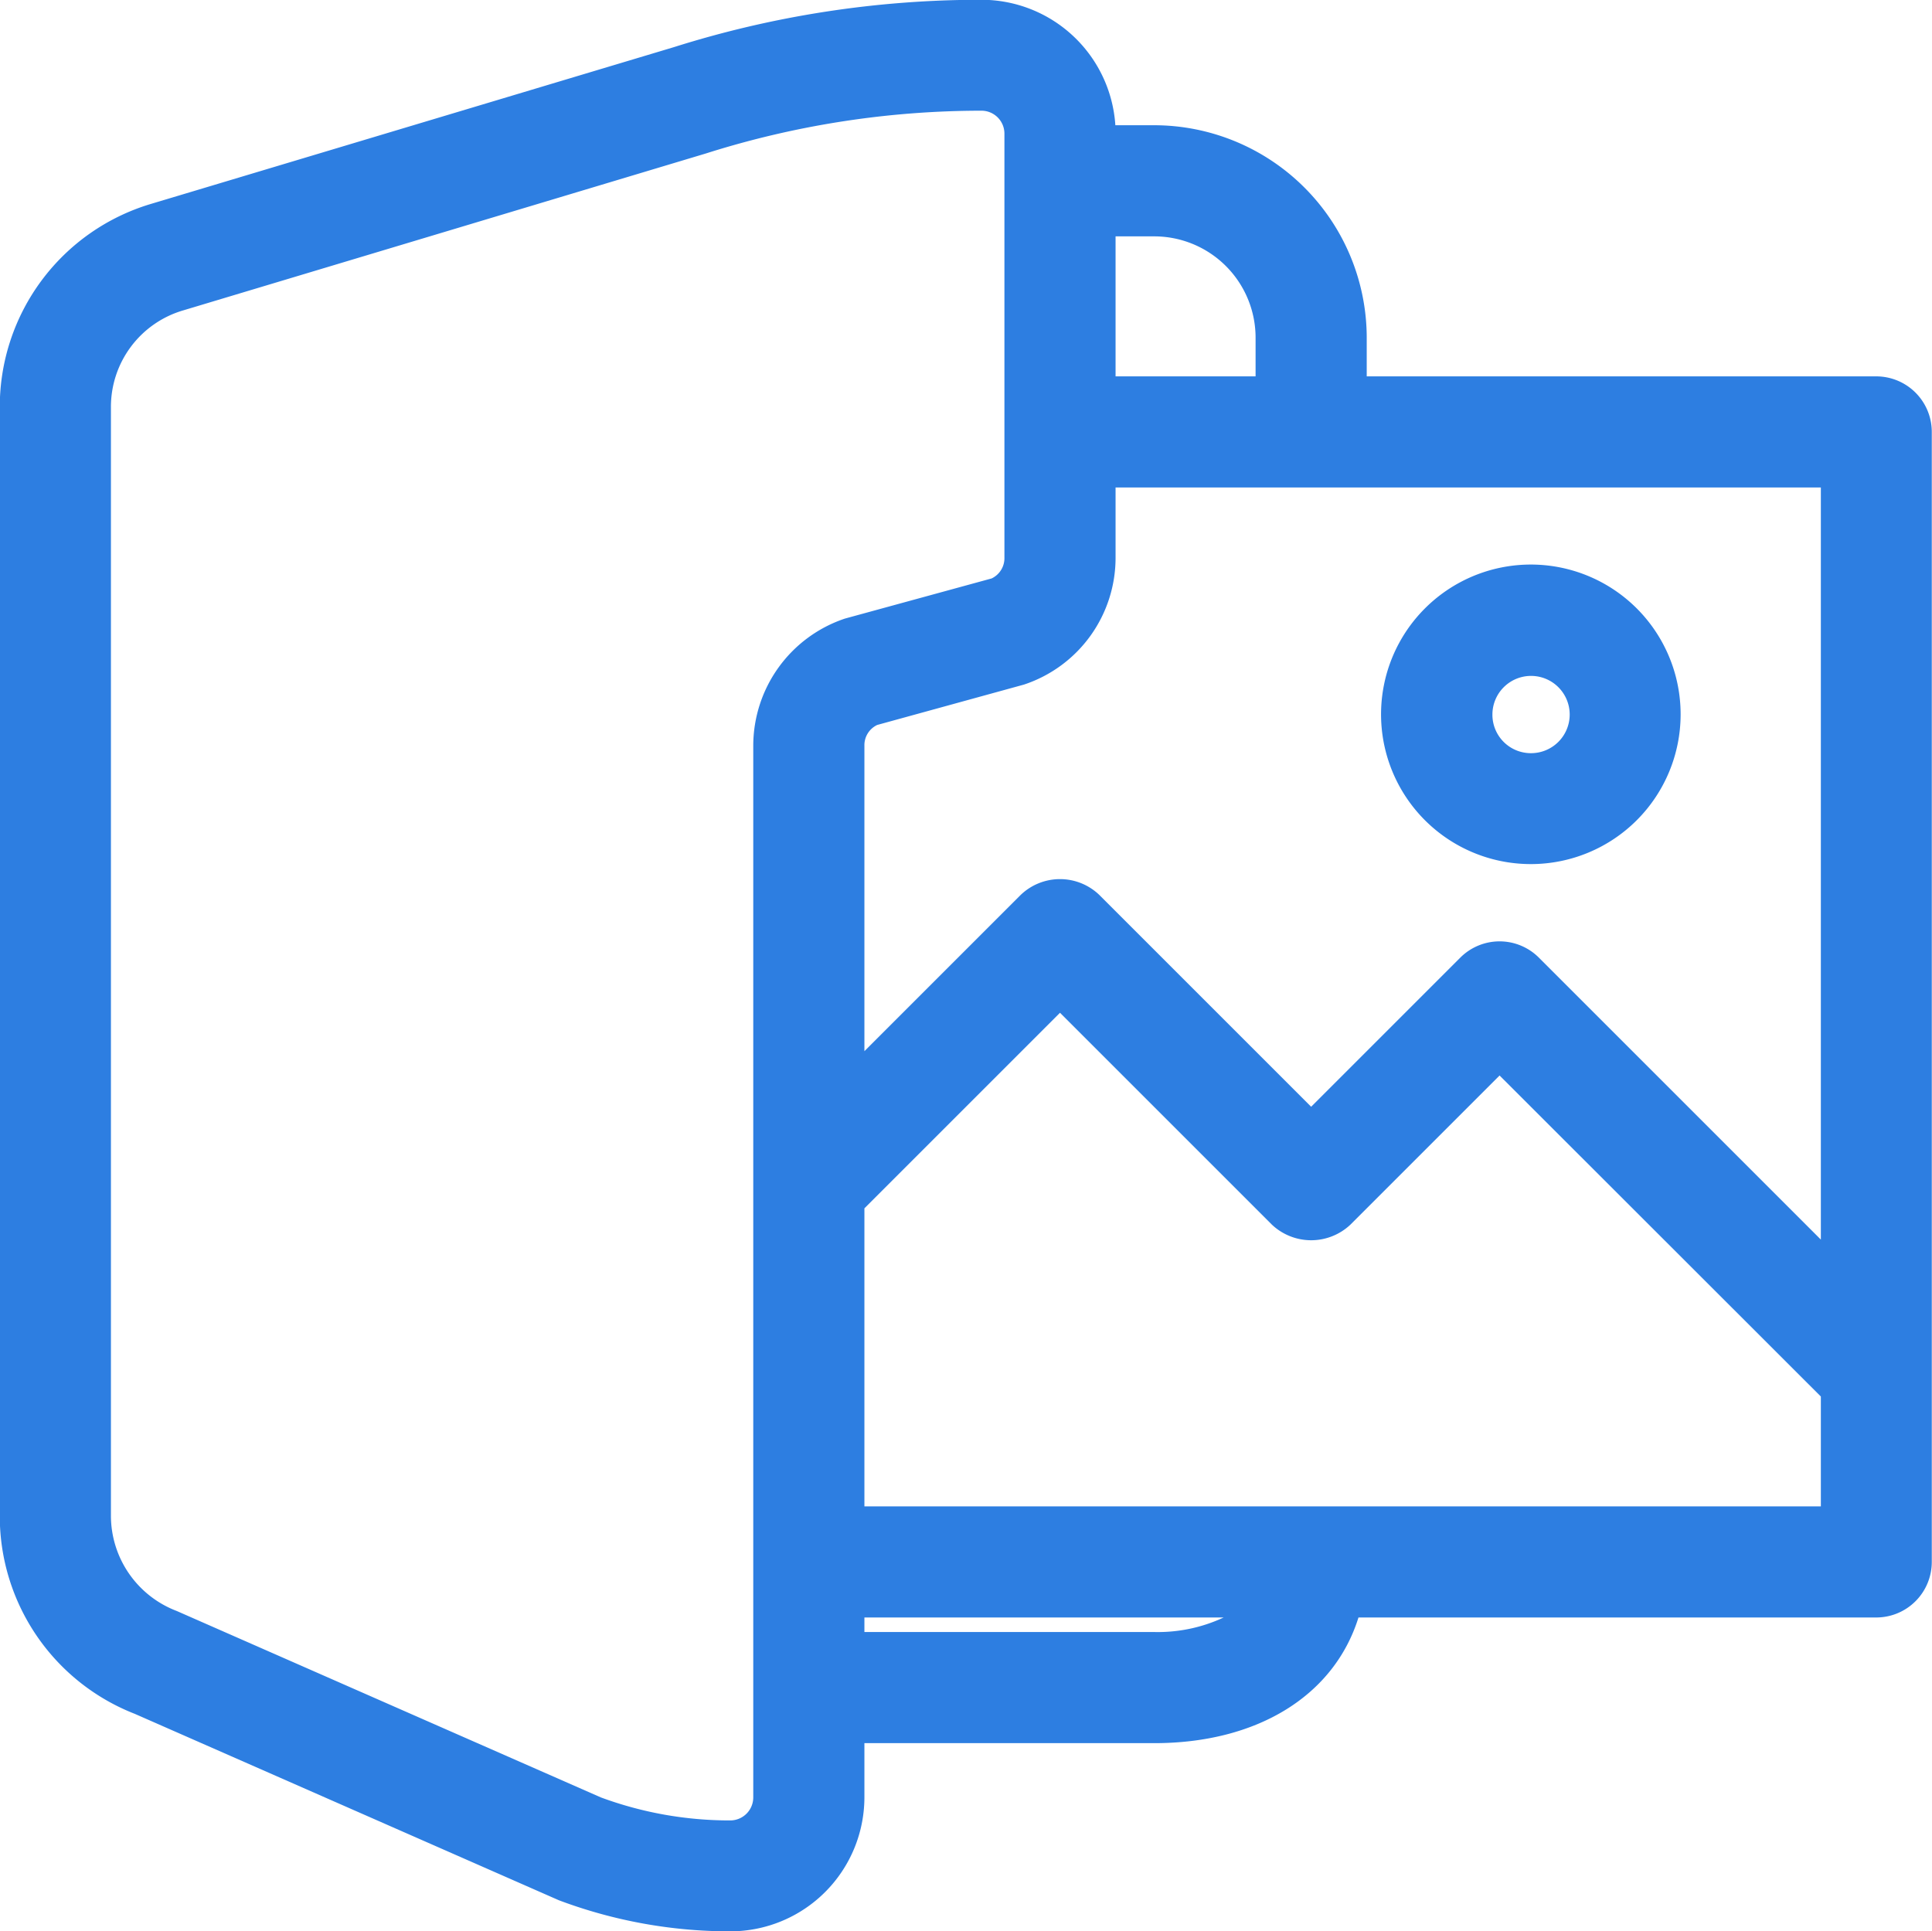 <svg xmlns="http://www.w3.org/2000/svg" width="89" height="88.97" viewBox="0 0 89 88.97">
<defs>
    <style>
      .cls-1 {
        fill: #2d7ee1;
        fill-rule: evenodd;
      }
    </style>
  </defs>
  <path id="datein-ov" class="cls-1" d="M4935.43,2513.37h-23.47v-1.78a9.8,9.8,0,0,0-9.79-9.79h-1.79a6.18,6.18,0,0,0-6.16-5.78,46.909,46.909,0,0,0-14.17,2.18l-24.08,7.22a9.753,9.753,0,0,0-6.98,9.38v51.07a9.775,9.775,0,0,0,6.22,9.12l19.54,8.59a22.4,22.4,0,0,0,7.9,1.43,6.18,6.18,0,0,0,6.17-6.17v-2.5h13.35c4.77,0,8.29-2.2,9.41-5.79h23.85a2.559,2.559,0,0,0,2.56-2.56v-52.06A2.559,2.559,0,0,0,4935.43,2513.37Zm-35.04,0v-6.45h1.78a4.669,4.669,0,0,1,4.67,4.67v1.78h-6.45Zm-5.12,8.34a1.034,1.034,0,0,1-.59.97l-6.76,1.85a6.184,6.184,0,0,0-4.22,5.86v48.45a1.061,1.061,0,0,1-1.06,1.06,17.107,17.107,0,0,1-5.96-1.06l-19.54-8.59a4.7,4.7,0,0,1-3.03-4.38V2514.8a4.632,4.632,0,0,1,3.33-4.47l24.08-7.23a41.993,41.993,0,0,1,12.7-1.97,1.058,1.058,0,0,1,1.05,1.06v19.52Zm-6.45,29.99,9.01-9.01,9.76,9.76a2.635,2.635,0,0,0,3.62,0l6.87-6.87,14.8,14.79v5.06h-44.06V2551.7Zm27.45-11.55-6.87,6.87-9.76-9.76a2.615,2.615,0,0,0-3.62,0l-7.2,7.2v-14.07a1.029,1.029,0,0,1,.59-0.96l6.76-1.86a6.152,6.152,0,0,0,4.22-5.86v-3.22h32.49v34.65l-12.99-12.99A2.559,2.559,0,0,0,4916.27,2540.15Zm-10.9,30.4a7.173,7.173,0,0,1-3.2.67h-13.35v-0.67h16.55Zm21.05-41.6a6.9,6.9,0,1,0-6.89,6.89A6.9,6.9,0,0,0,4926.42,2528.95Zm-8.67,0a1.78,1.78,0,1,1,1.78,1.78A1.771,1.771,0,0,1,4917.75,2528.95Z" transform="translate(-4849 -2496.03)"/>
</svg>
